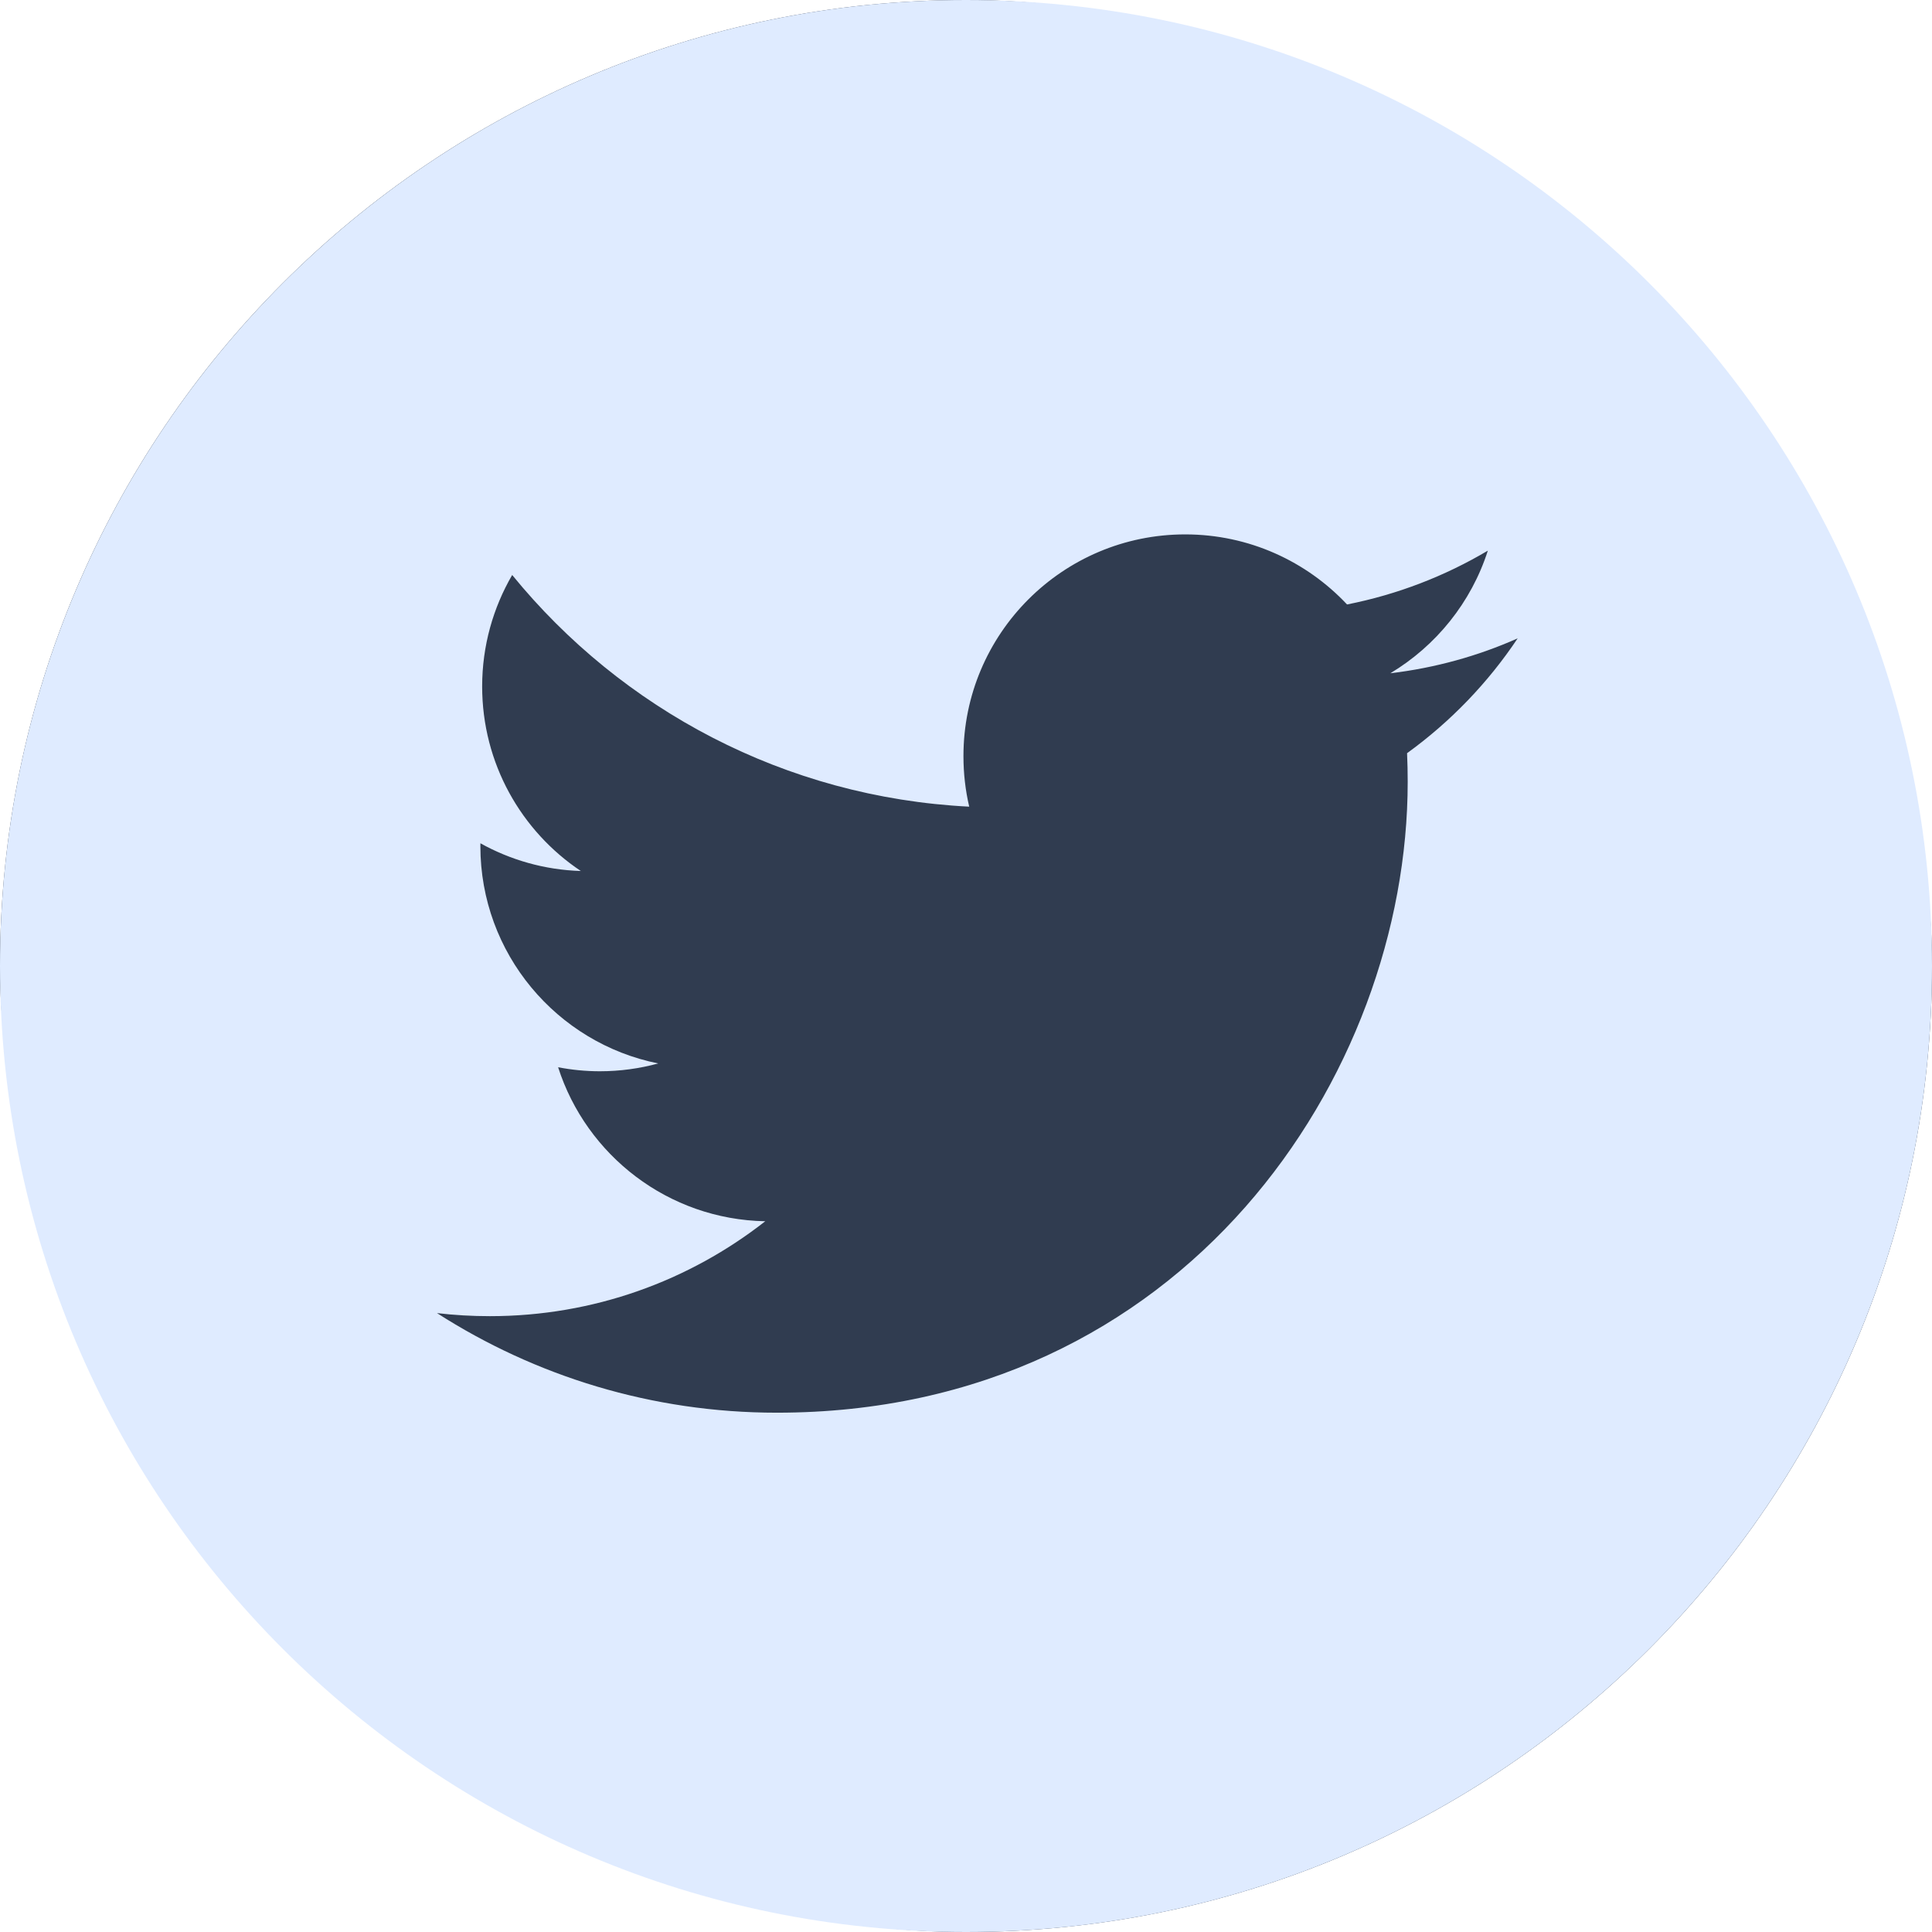 <?xml version="1.0" encoding="UTF-8"?>
<svg width="512px" height="512px" viewBox="0 0 512 512" version="1.1" xmlns="http://www.w3.org/2000/svg" xmlns:xlink="http://www.w3.org/1999/xlink">
    <title>Slice 1</title>
    <g id="页面-1" stroke="none" stroke-width="1" fill="none" fill-rule="evenodd">
        <g id="twitter">
            <rect id="矩形备份" fill="#303C50" x="0" y="0" width="512" height="512" rx="256"></rect>
            <path d="M256,0 C114.637,0 0,114.637 0,256 C0,397.363 114.637,512 256,512 C397.363,512 512,397.363 512,256 C512,114.637 397.363,0 256,0 Z M372.887,199.602 C373,202.121 373.055,204.652 373.055,207.195 C373.055,284.84 313.953,374.375 205.871,374.379 L205.875,374.379 L205.871,374.379 C172.688,374.379 141.809,364.652 115.805,347.984 C120.402,348.527 125.082,348.797 129.82,348.797 C157.352,348.797 182.688,339.406 202.801,323.645 C177.078,323.168 155.391,306.18 147.906,282.832 C151.488,283.52 155.172,283.895 158.949,283.895 C164.312,283.895 169.508,283.172 174.445,281.824 C147.559,276.441 127.305,252.68 127.305,224.227 C127.305,223.961 127.305,223.723 127.312,223.477 C135.23,227.879 144.285,230.527 153.926,230.824 C138.148,220.297 127.777,202.301 127.777,181.914 C127.777,171.148 130.688,161.062 135.734,152.379 C164.711,187.934 208.016,211.316 256.852,213.773 C255.844,209.469 255.324,204.984 255.324,200.375 C255.324,167.938 281.641,141.621 314.09,141.621 C330.992,141.621 346.258,148.766 356.98,160.188 C370.367,157.547 382.938,152.656 394.293,145.926 C389.898,159.641 380.586,171.148 368.453,178.426 C380.34,177.004 391.668,173.852 402.195,169.172 C394.332,180.957 384.359,191.309 372.887,199.602 Z" id="path10" fill="#DFEBFF" fill-rule="nonzero"></path>
        </g>
    </g>
</svg>
